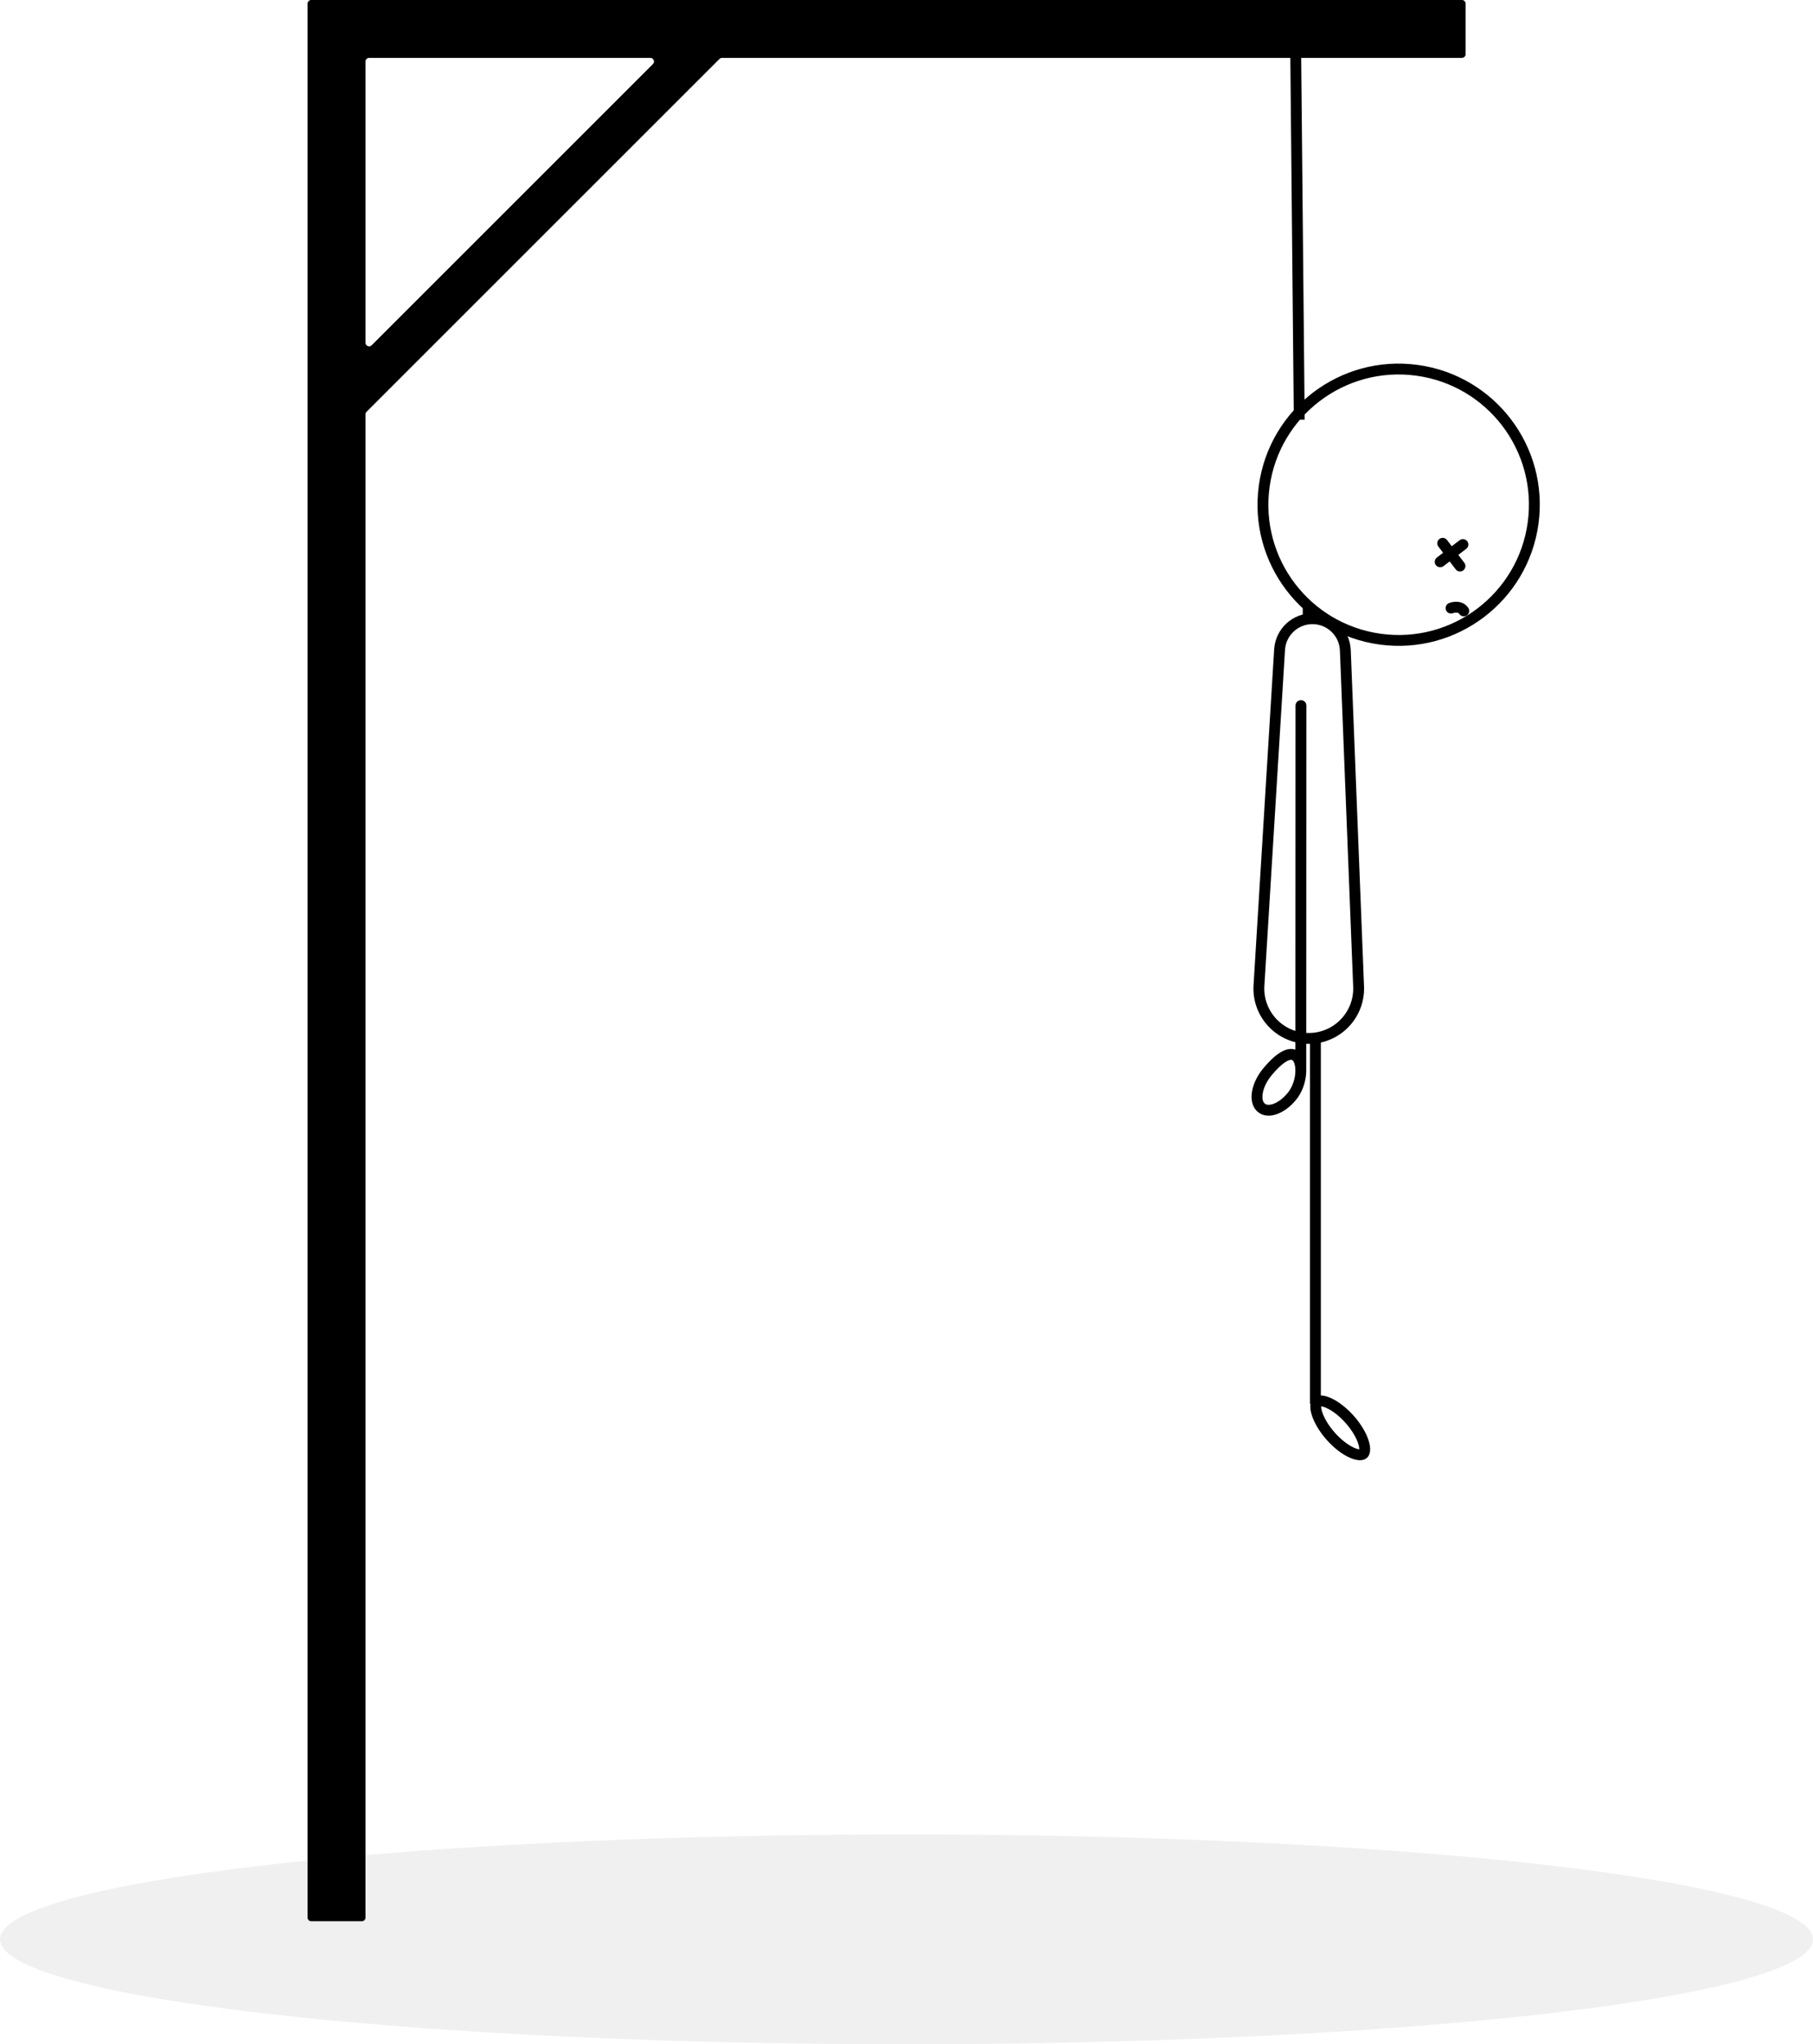 <svg width="501" height="565" viewBox="0 0 501 565" fill="none" xmlns="http://www.w3.org/2000/svg">
<ellipse id="ground" cx="250.5" cy="536" rx="250.5" ry="29" fill="black" fill-opacity="0.06"/>
<path id="head" fill-rule="evenodd" clip-rule="evenodd" d="M85 1C85 0.448 85.448 0 86 0H404C404.552 0 405 0.448 405 1V15C405 15.552 404.552 16 404 16H199.522C199.257 16 199.002 16.105 198.815 16.293L101.293 113.815C101.105 114.002 101 114.257 101 114.522V530C101 530.552 100.552 531 100 531H86C85.448 531 85 530.552 85 530V1ZM101 94.723C101 95.614 102.077 96.06 102.707 95.43L180.43 17.707C181.06 17.077 180.614 16 179.723 16H102C101.448 16 101 16.448 101 17V94.723Z" fill="black"/>
<path id="body" fill-rule="evenodd" clip-rule="evenodd" d="M365 385.679L365 286H362L362 388H362.134C361.759 390.439 363.447 394.38 366.612 397.949C370.684 402.54 375.66 404.777 377.726 402.945C379.792 401.112 378.166 395.905 374.093 391.314C371.033 387.863 367.462 385.743 365 385.679ZM366.554 389.143C365.811 388.809 365.345 388.71 365.079 388.685C365.072 388.952 365.115 389.427 365.357 390.204C365.861 391.818 367.035 393.905 368.856 395.958C370.678 398.012 372.61 399.426 374.151 400.12C374.894 400.453 375.361 400.553 375.626 400.577C375.634 400.311 375.591 399.835 375.348 399.058C374.844 397.445 373.67 395.358 371.849 393.304C370.028 391.251 368.096 389.836 366.554 389.143Z" fill="black"/>
<path id="arms" d="M359.5 195L359.464 295.747M358.256 292C360.154 293.832 359.874 299.483 357.012 302.995C354.15 306.507 350.291 307.868 348.393 306.036C346.495 304.204 347.276 299.871 350.138 296.359C353 292.847 356.358 290.168 358.256 292Z" stroke="black" stroke-width="3" stroke-linecap="round"/>
<path id="legs" d="M361.5 168V172M361.659 287C369.486 287 375.743 280.491 375.434 272.67L371.766 179.737C371.573 174.857 367.561 171 362.677 171C357.87 171 353.893 174.74 353.599 179.538L347.898 272.369C347.411 280.3 353.712 287 361.659 287Z" stroke="black" stroke-width="3"/>
<path id="scaffold" d="M405.17 151.696C405.829 151.194 405.957 150.253 405.456 149.594C404.955 148.934 404.014 148.806 403.354 149.307L405.17 151.696ZM397.065 154.087C396.405 154.588 396.277 155.529 396.778 156.189C397.28 156.848 398.221 156.976 398.88 156.475L397.065 154.087ZM399.866 149.249C399.364 148.59 398.423 148.461 397.764 148.963C397.104 149.464 396.976 150.405 397.477 151.064L399.866 149.249ZM402.257 157.354C402.758 158.013 403.699 158.142 404.359 157.64C405.018 157.139 405.147 156.198 404.645 155.539L402.257 157.354ZM400.429 166.676C399.657 166.977 399.276 167.847 399.577 168.619C399.878 169.39 400.748 169.772 401.52 169.471L400.429 166.676ZM403.238 169.663C403.69 170.358 404.619 170.555 405.313 170.104C406.008 169.653 406.205 168.724 405.754 168.029L403.238 169.663ZM347.858 134.23C344.947 155.571 359.888 175.232 381.23 178.142L381.635 175.17C361.935 172.483 348.143 154.335 350.83 134.635L347.858 134.23ZM381.23 178.142C402.571 181.053 422.232 166.112 425.142 144.77L422.17 144.365C419.483 164.065 401.335 177.857 381.635 175.17L381.23 178.142ZM425.142 144.77C428.053 123.429 413.112 103.768 391.77 100.858L391.365 103.83C411.065 106.517 424.857 124.665 422.17 144.365L425.142 144.77ZM391.77 100.858C370.429 97.947 350.768 112.888 347.858 134.23L350.83 134.635C353.517 114.935 371.665 101.143 391.365 103.83L391.77 100.858ZM403.354 149.307L397.065 154.087L398.88 156.475L405.17 151.696L403.354 149.307ZM397.477 151.064L402.257 157.354L404.645 155.539L399.866 149.249L397.477 151.064ZM356.5 9.005L357.532 116.004L360.532 115.976L359.5 8.976L356.5 9.005ZM401.52 169.471C401.751 169.38 402.175 169.286 402.566 169.322C402.924 169.355 403.114 169.472 403.238 169.663L405.754 168.029C404.988 166.85 403.819 166.424 402.839 166.335C401.893 166.248 401.001 166.453 400.429 166.676L401.52 169.471Z" fill="black"/>
</svg>
